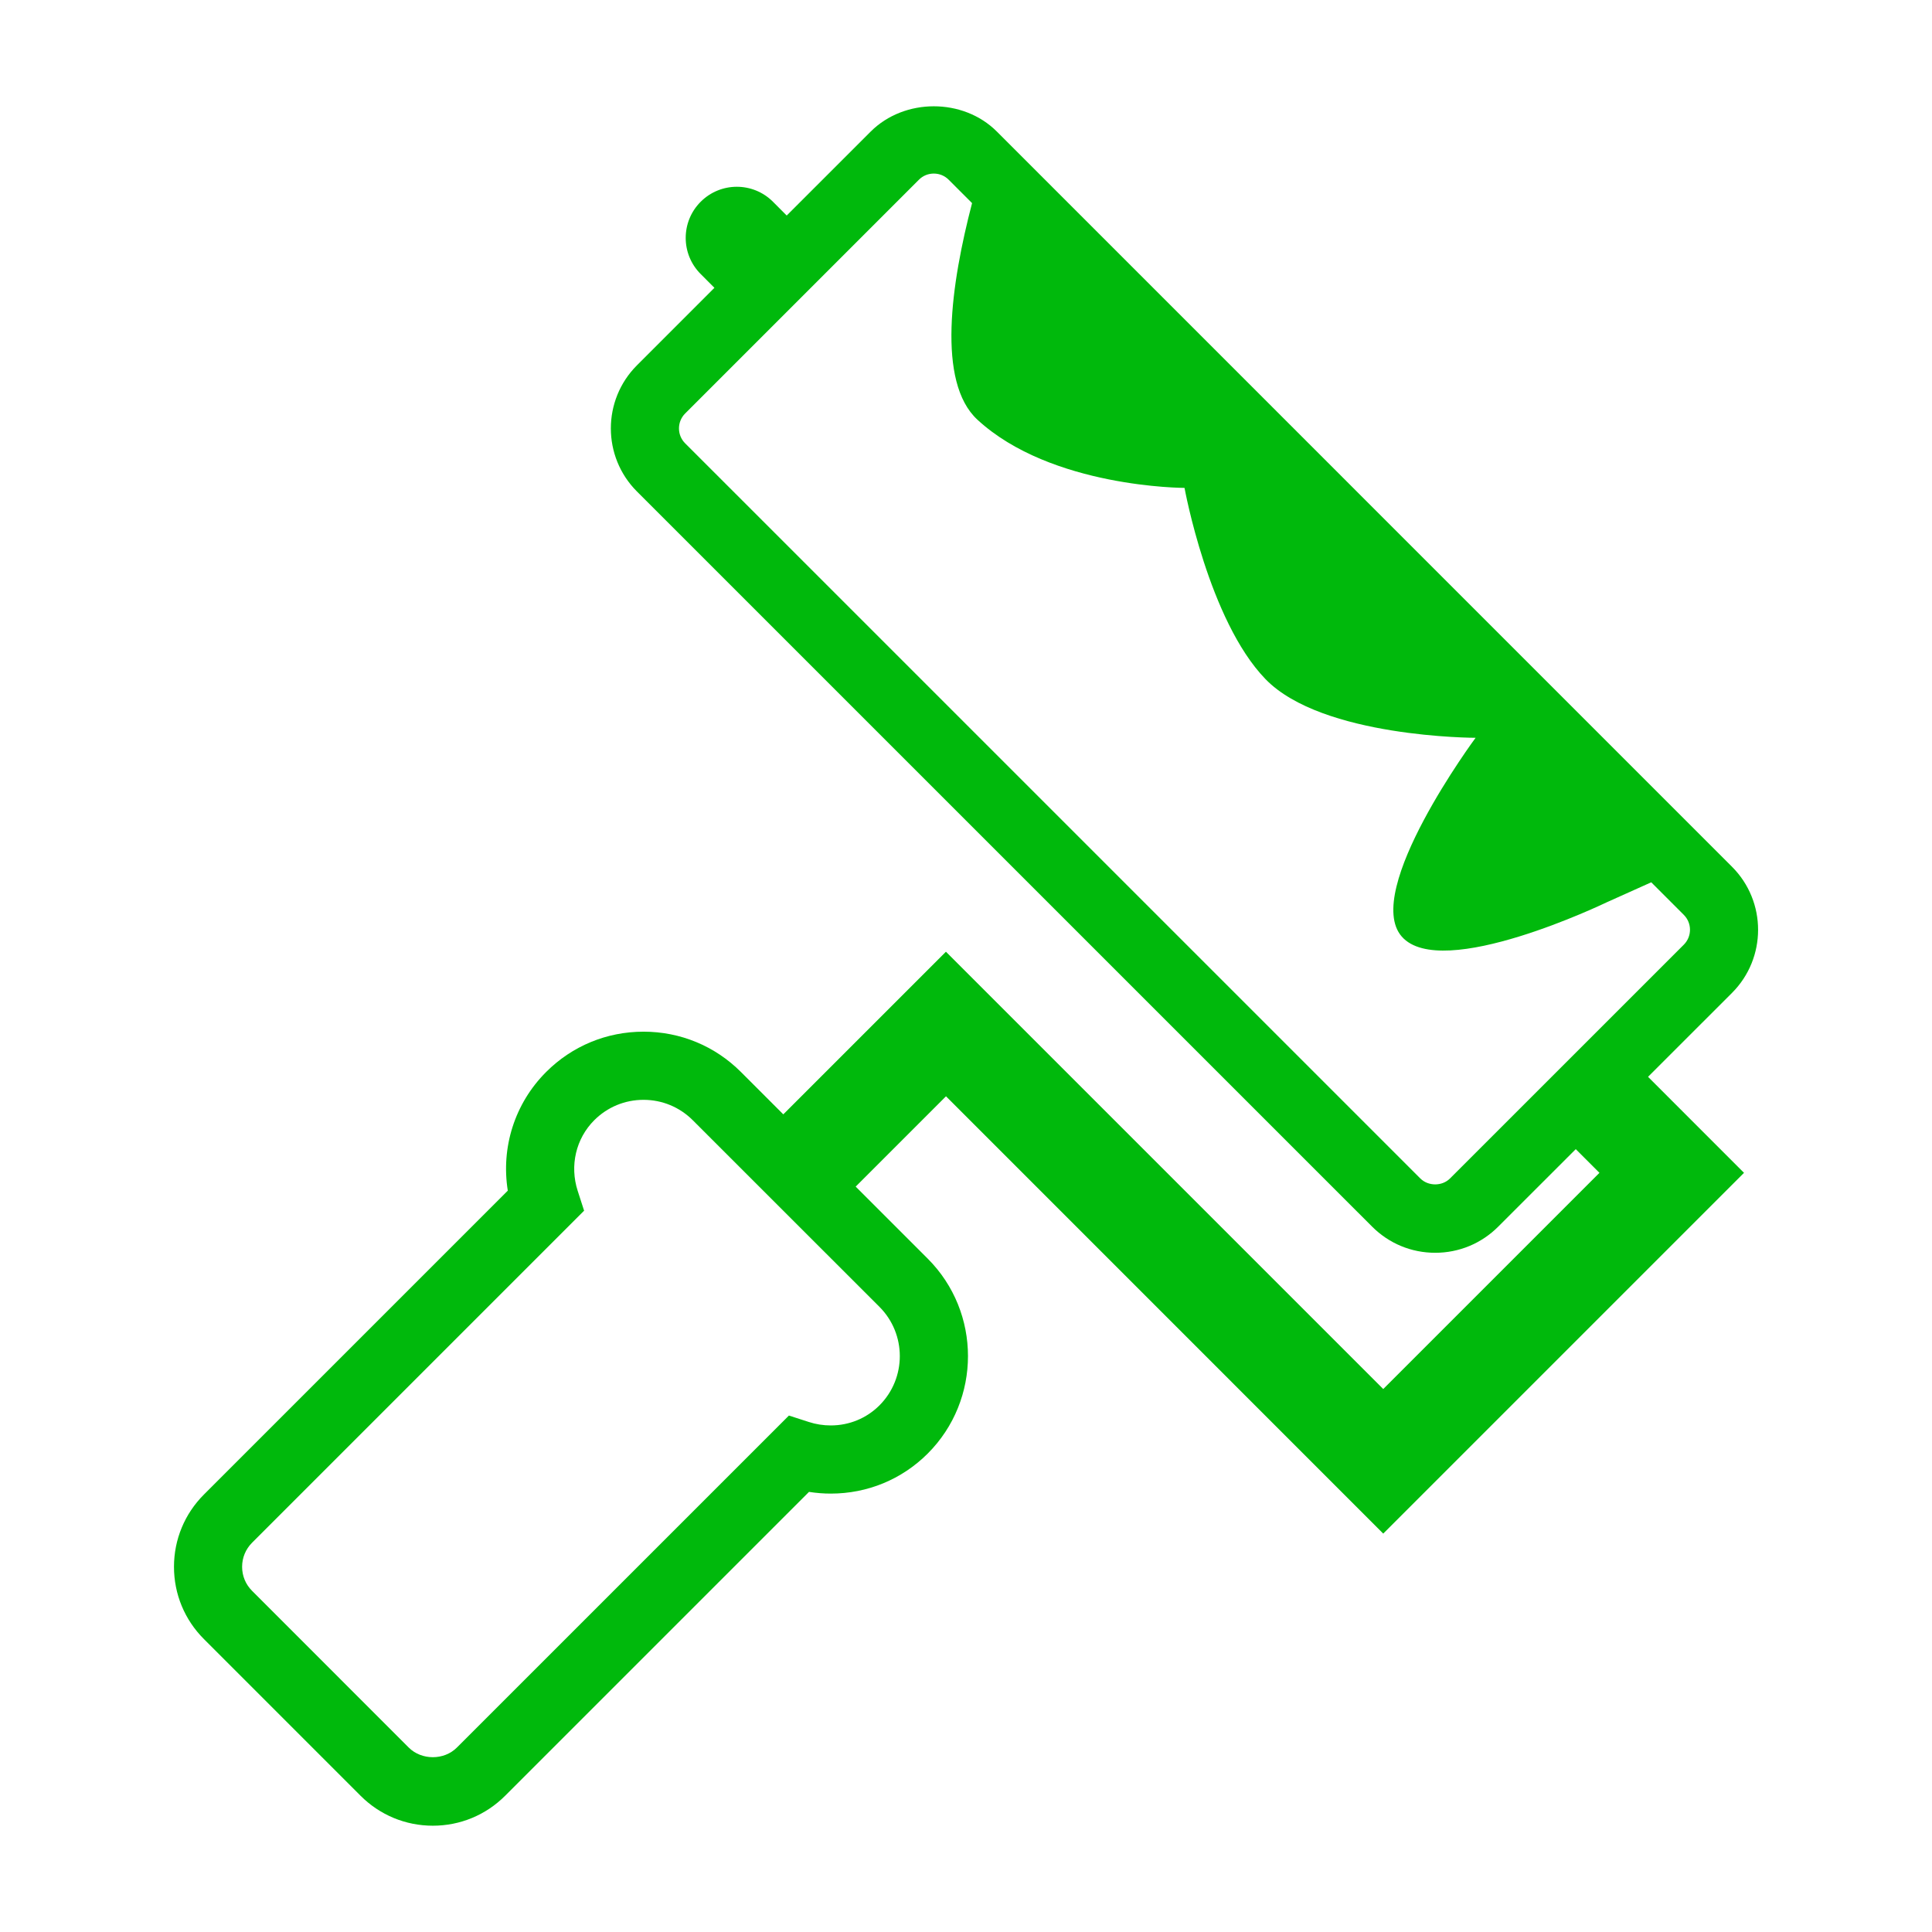 <?xml version="1.0" encoding="utf-8"?>
<!-- Generator: Adobe Illustrator 15.1.0, SVG Export Plug-In . SVG Version: 6.00 Build 0)  -->
<!DOCTYPE svg PUBLIC "-//W3C//DTD SVG 1.1//EN" "http://www.w3.org/Graphics/SVG/1.1/DTD/svg11.dtd">
<svg version="1.1" xmlns="http://www.w3.org/2000/svg" xmlns:xlink="http://www.w3.org/1999/xlink" x="0px" y="0px"
	 width="56.69px" height="56.69px" viewBox="0 0 56.69 56.69" enable-background="new 0 0 56.69 56.69" xml:space="preserve">
<style type="text/css">
	.st0{fill-rule:evenodd;clip-rule:evenodd;fill:#00b90c;}
</style>
<path class="st0" d="M50.822,29.134c1.02-1.021,1.02-2.681,0-3.701L29.25,3.86c-0.988-0.989-2.712-0.987-3.701,0l-2.465,2.464l-0.403-0.404
	c-0.586-0.586-1.535-0.586-2.121,0c-0.586,0.585-0.586,1.536,0,2.121l0.403,0.404l-2.274,2.275c-1.02,1.021-1.02,2.68,0,3.701
	l21.573,21.572c0.494,0.494,1.15,0.767,1.85,0.767s1.355-0.272,1.85-0.767l2.275-2.274l0.695,0.695l-6.344,6.344L27.756,27.926
	l-4.772,4.772l-1.241-1.241c-0.764-0.765-1.78-1.185-2.86-1.185s-2.096,0.42-2.859,1.184c-0.922,0.922-1.327,2.212-1.124,3.481
	l-8.916,8.916c-0.566,0.566-0.879,1.32-0.879,2.121c0,0.802,0.313,1.556,0.879,2.121l4.596,4.597
	c0.566,0.566,1.32,0.879,2.121,0.879c0.802,0,1.556-0.313,2.121-0.879l8.916-8.916c0.212,0.033,0.426,0.05,0.641,0.05
	c1.074,0,2.084-0.417,2.842-1.174c1.576-1.577,1.576-4.144,0-5.721l-2.113-2.113l2.65-2.65L40.588,45l10.586-10.586l-2.816-2.817
	L50.822,29.134z M25.805,41.238c-0.38,0.379-0.887,0.588-1.428,0.588c-0.22,0-0.438-0.034-0.646-0.102l-0.582-0.188l-9.743,9.742
	c-0.377,0.377-1.034,0.377-1.413,0l-4.596-4.598c-0.189-0.188-0.293-0.438-0.293-0.706c0-0.267,0.104-0.518,0.293-0.707l9.742-9.742
	l-0.188-0.582c-0.239-0.739-0.053-1.534,0.486-2.073c0.386-0.386,0.899-0.598,1.445-0.598s1.06,0.213,1.446,0.599l5.477,5.475
	C26.602,39.144,26.602,40.44,25.805,41.238z M42.547,34.579c-0.232,0.233-0.639,0.231-0.871,0L20.103,13.007
	c-0.24-0.24-0.24-0.632,0-0.873l6.86-6.86c0.116-0.117,0.271-0.181,0.437-0.181s0.32,0.064,0.437,0.181l0.686,0.686
	c-0.617,2.363-1.042,5.249,0.158,6.356c2.166,2,6.076,2,6.076,2s0.707,3.887,2.375,5.61c1.666,1.723,6.166,1.723,6.166,1.723
	s-3.334,4.5-2.166,5.833c1.166,1.332,6-1,6-1l1.32-0.593l0.955,0.955c0.242,0.241,0.242,0.633,0.002,0.874L42.547,34.579z"/>
</svg>
